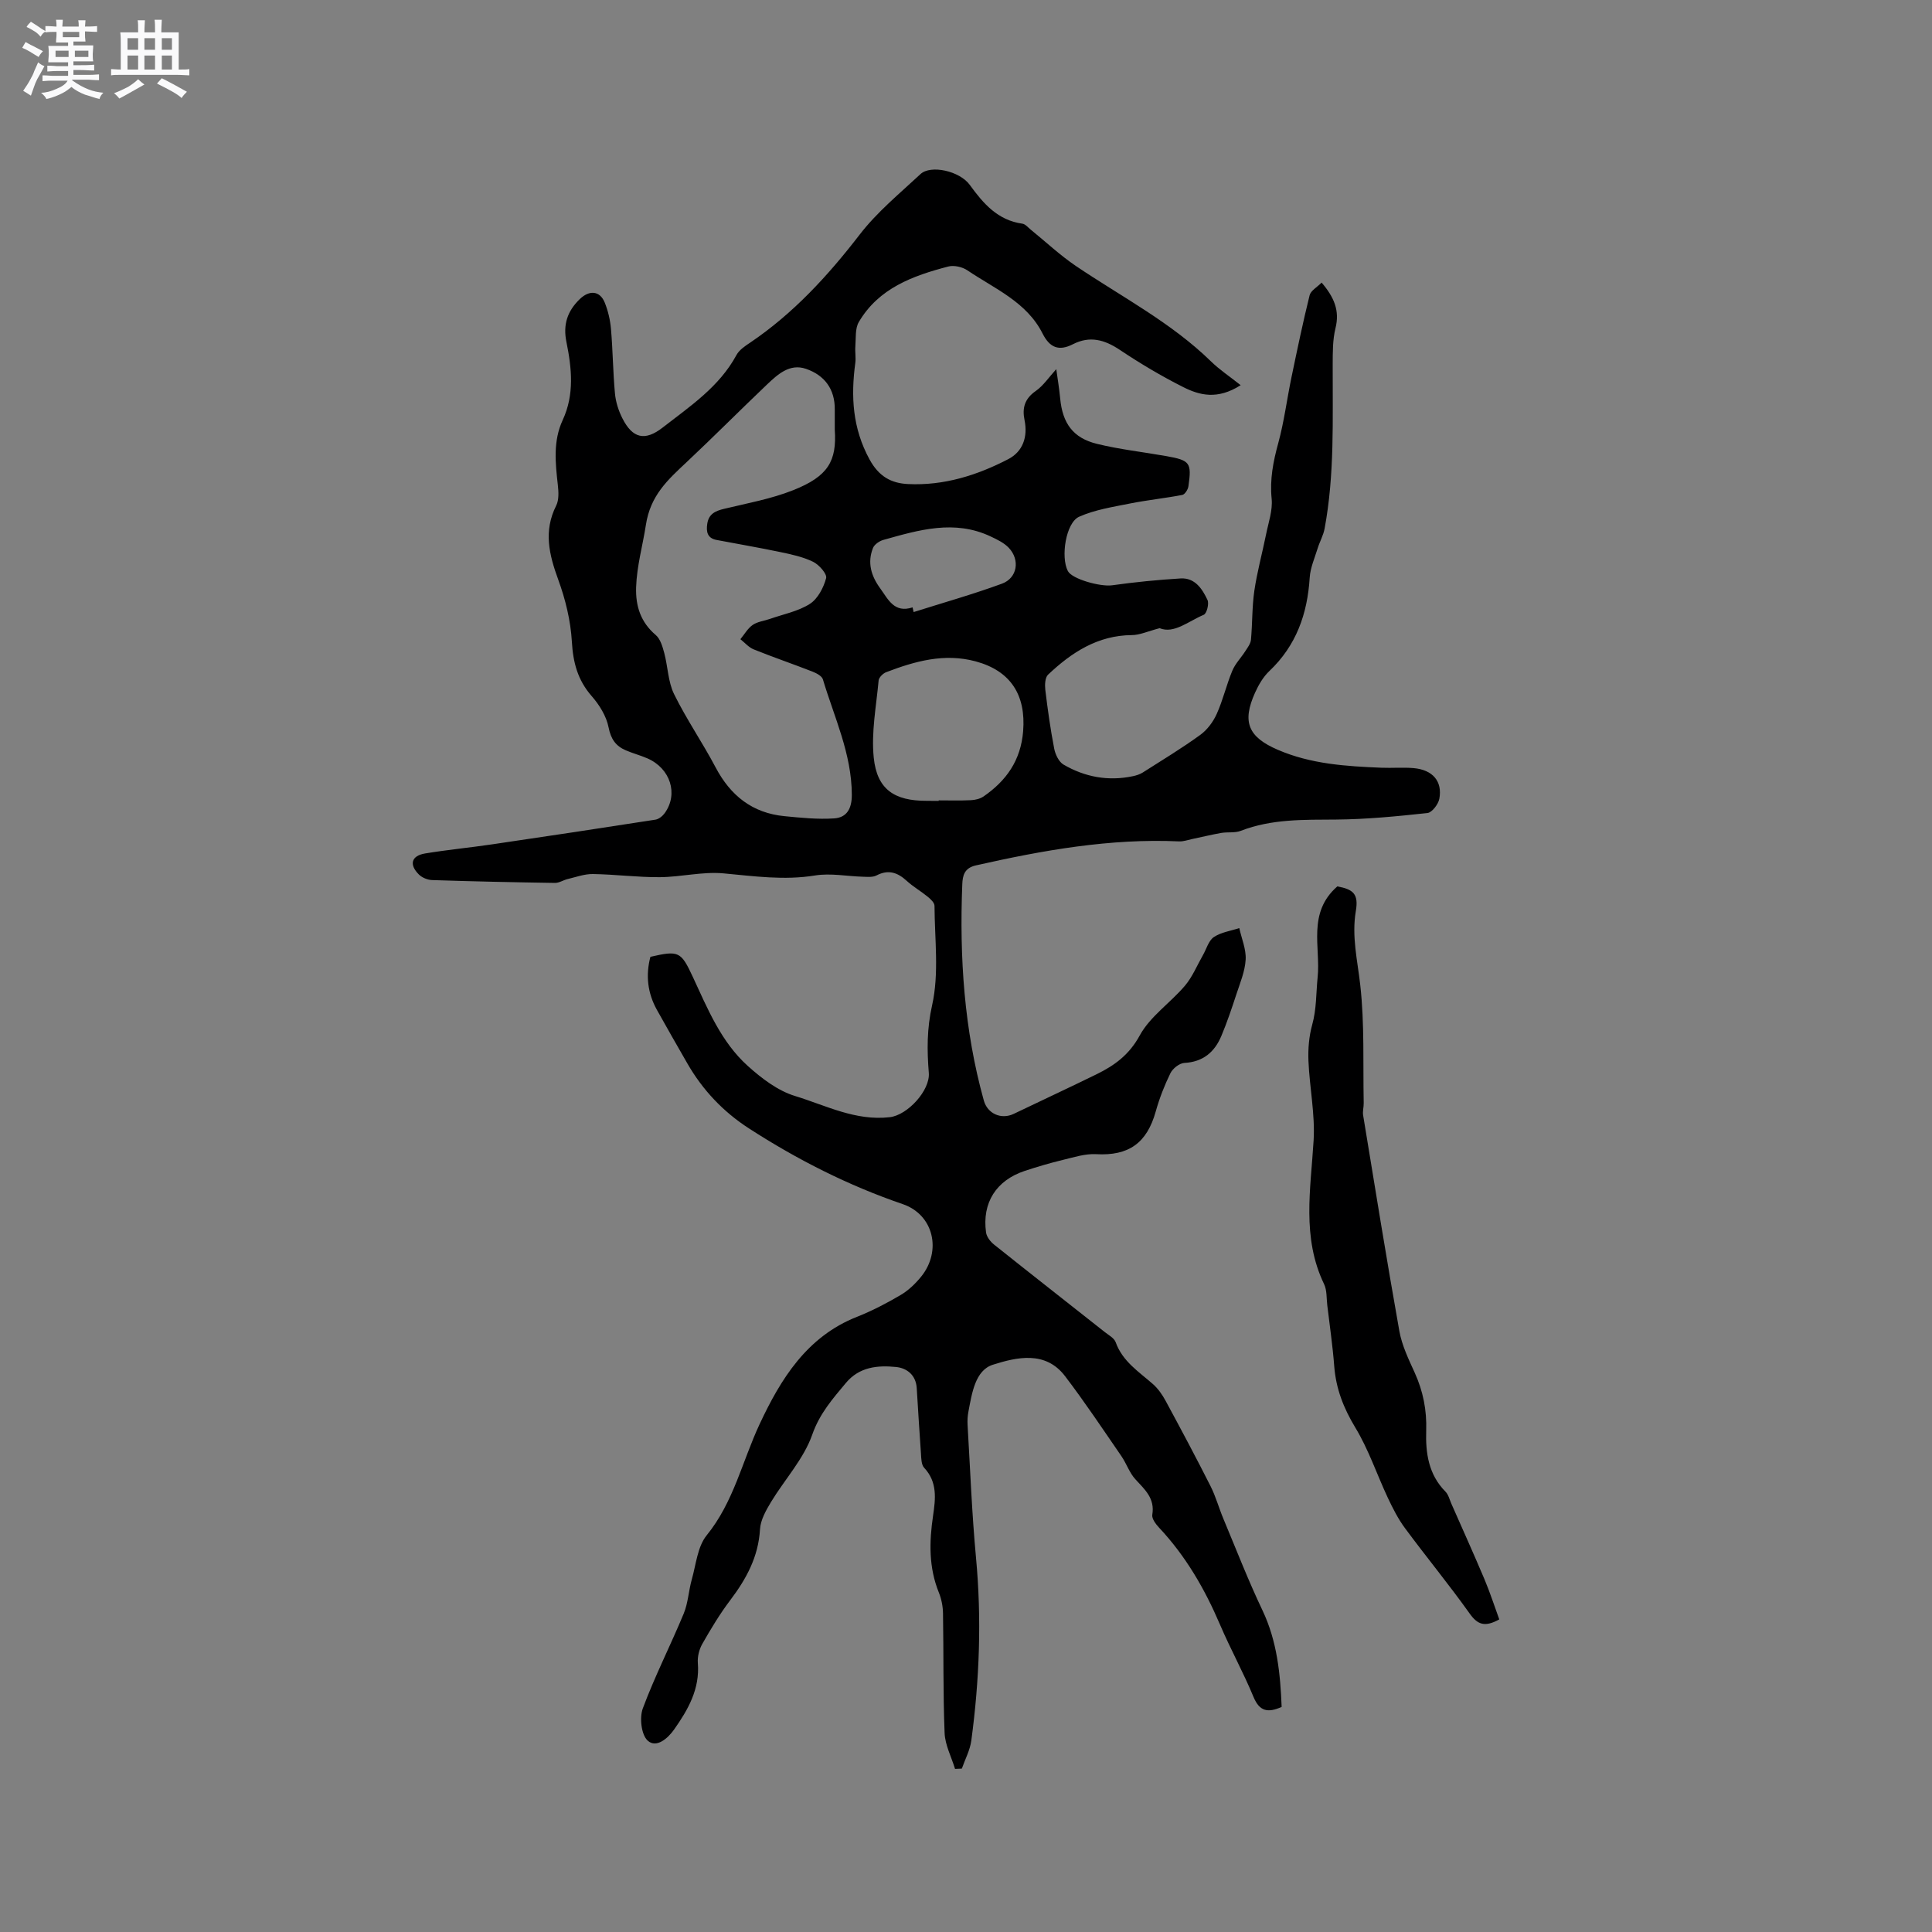 <svg enable-background="new 0 0 400 400" viewBox="0 0 400 400" xmlns="http://www.w3.org/2000/svg"><rect x="0" y="0" width="400" height="400" fill="#808080" stroke="none"/><path d="m6.8 9.5c.6.3 1.3.7 2.1 1.1-.4.4-.7.8-.9 1.2-.7-.4-1.3-.8-1.8-1.1s-1.1-.6-1.6-.8c.2-.4.5-.8.7-1.2.4.2.8.5 1.5.8zm.9 6.9c-.3.6-.5 1.1-.7 1.7s-.4 1.1-.6 1.7c-.6-.4-1.1-.7-1.6-1 .7-1 1.2-1.8 1.5-2.4.3-.5.6-1.1.8-1.7.3-.6.5-1.2.8-1.8.3.3.8.6 1.3.8-.7 1.3-1.2 2.2-1.5 2.7zm.1-11c.4.3 1 .7 1.7 1.1-.5.2-.8.6-1.1 1.1-.5-.6-1-1-1.4-1.2s-.9-.6-1.5-.8c.2-.4.5-.7.9-1.1.5.3.9.6 1.4.9zm10.5 13.1c1 .4 2 .6 3.1.7-.4.4-.7.8-.8 1.3-.9-.2-1.9-.6-3-.9-1-.4-2-.9-2.8-1.6-.5.4-1.1.9-1.9 1.3s-1.9.9-3.3 1.2c-.1-.3-.5-.8-1.1-1.3 1 0 2.1-.3 3.2-.8 1.2-.5 1.9-1 2.3-1.7h-3.2c-.4 0-1 0-2 .1v-1.2c1 0 1.7.1 2 .1h3.3v-1h-2.3c-.2 0-.9 0-2 .1v-1.2c1.2 0 1.9.1 2 .1h2.3v-.8h-4.1c0-.7.1-1.2.1-1.6 0-.5 0-1.1-.1-1.8h4.1v-.7h-2.5c0-.6.1-1.1.1-1.6v-.6h-.5c-.4 0-1 0-1.8.1v-1.3c1.2 0 1.9.1 2.1.1h.2c0-.3 0-.8-.1-1.4h1.4c0 .6-.1 1-.1 1.4h3.4c0-.4 0-.8-.1-1.3h1.5c0 .4-.1.9-.1 1.3.7 0 1.5 0 2.5-.1v1.2c-1 0-1.8-.1-2.5-.1v.6c0 .3 0 .8.1 1.5h-2.5v.8h4.1c0 .7-.1 1.3-.1 1.8s0 1 .1 1.5h-4.1v.8h1.4c.8 0 1.8 0 2.9-.1v1.2c-1 0-1.9-.1-2.8-.1h-1.5v1h3.2c.3 0 1 0 2.1-.1v1.2c-1.1 0-1.8-.1-2.1-.1h-3.4l-.1.1c1.4 1 2.4 1.5 3.4 1.9zm-4.1-6.7v-1.3h-2.7v1.3zm2.2-4.1v-1.1h-3.4v1.1zm1.9 4.1v-1.3h-2.8v1.3z" fill="#fafafb"/><path d="m37 6.7v2.3 5.4c1 0 1.8 0 2.2-.1v1.3c-.6 0-1.5-.1-2.5-.1h-11.9c-.7 0-1.3 0-1.8.1v-1.3c.5 0 1.1.1 2 .1v-5.2c0-1 0-1.8-.1-2.5h3.7c0-1.3 0-2.1-.1-2.5h1.5c0 .4-.1 1.3-.1 2.5h2.2c0-1.2 0-2.1-.1-2.6h1.5c0 .4-.1 1.3-.1 2.6zm-12.3 13.7c-.3-.4-.7-.8-1.1-1.1 1.1-.4 2.1-.9 2.9-1.3.8-.5 1.5-1 2.1-1.6.4.4.9.8 1.3 1.1-2.5 1.4-4.2 2.4-5.2 2.9zm3.9-10.1v-2.4h-2.2v2.4zm0 4.1v-2.9h-2.2v2.9zm3.5-4.1v-2.4h-2.2v2.4zm0 4.1v-2.9h-2.2v2.9zm.4 2.9 1-1.1c.6.3 1.4.7 2.5 1.3s2 1.1 2.7 1.5c-.4.4-.8.8-1.1 1.3-.8-.8-2.5-1.7-5.1-3zm3.1-7v-2.4h-2.1v2.4zm0 4.1v-2.9h-2.1v2.9z" fill="#fafafb"/><g fill="#000001"><path d="m265.35 353.4c-2.83 1.26-4.58.96-5.83-2.08-2.1-5.08-4.78-9.92-6.94-14.98-3.15-7.37-7.09-14.18-12.6-20.05-.68-.73-1.55-1.88-1.41-2.68.57-3.38-1.53-5.2-3.49-7.33-1.25-1.35-1.85-3.27-2.92-4.82-3.83-5.56-7.57-11.19-11.66-16.55-4.06-5.33-10.03-3.91-14.93-2.36-3.66 1.15-4.34 5.89-5.06 9.66-.18.93-.24 1.91-.18 2.85.54 9.15.89 18.31 1.74 27.43 1.19 12.69.72 25.3-.97 37.88-.27 1.99-1.29 3.87-1.96 5.8-.47.02-.94.04-1.41.06-.75-2.48-2.06-4.93-2.16-7.43-.33-8.24-.19-16.51-.33-24.76-.02-1.45-.32-2.98-.86-4.32-2.11-5.2-2-10.5-1.2-15.91.51-3.48.94-6.95-1.84-9.92-.61-.65-.6-1.98-.67-3.01-.33-4.49-.58-8.99-.87-13.49-.17-2.68-2-4.14-4.29-4.37-3.83-.38-7.61-.03-10.4 3.33-2.74 3.29-5.41 6.3-6.94 10.67-1.76 5.03-5.71 9.28-8.55 13.97-1.04 1.73-2.16 3.71-2.27 5.64-.33 5.69-2.83 10.27-6.16 14.67-2.16 2.85-4.02 5.95-5.79 9.06-.65 1.14-1.02 2.66-.92 3.95.44 5.37-2.02 9.66-4.91 13.76-1.3 1.85-3.68 3.93-5.47 2.31-1.33-1.21-1.73-4.75-1.01-6.68 2.48-6.67 5.74-13.04 8.47-19.63.91-2.21 1.01-4.74 1.67-7.07.88-3.11 1.18-6.79 3.08-9.13 5.6-6.89 7.37-15.36 10.98-23.06 4.34-9.27 9.74-18.07 20.12-22.17 3.14-1.24 6.17-2.82 9.07-4.53 1.6-.94 3.04-2.33 4.23-3.79 4.31-5.32 2.61-12.83-3.81-15.02-11.31-3.87-21.83-9.21-31.83-15.67-5.34-3.45-9.61-7.96-12.78-13.49-2.11-3.67-4.22-7.35-6.28-11.05-1.94-3.49-2.36-7.17-1.35-10.99 5.84-1.34 6.32-1.13 8.74 4.07 3.08 6.63 5.87 13.53 11.43 18.53 2.85 2.56 6.19 5.12 9.76 6.21 6.38 1.95 12.55 5.22 19.64 4.39 3.67-.43 8.36-5.53 8.07-9.17-.38-4.68-.41-9.14.68-13.99 1.48-6.58.53-13.7.5-20.59 0-.65-.81-1.41-1.42-1.9-1.39-1.14-2.99-2.05-4.31-3.26-1.91-1.75-3.81-2.43-6.28-1.14-.76.4-1.83.29-2.75.27-3.34-.09-6.77-.79-10-.26-6.4 1.04-12.61.14-18.93-.44-4.34-.4-8.79.76-13.2.79-4.61.03-9.22-.58-13.83-.65-1.74-.03-3.51.63-5.24 1.04-.89.21-1.75.81-2.62.8-8.48-.13-16.95-.31-25.42-.59-.94-.03-2.08-.49-2.74-1.14-2.09-2.07-1.58-3.9 1.27-4.37 4.59-.76 9.23-1.2 13.83-1.88 11.3-1.66 22.59-3.36 33.87-5.12.7-.11 1.48-.75 1.92-1.36 2.86-3.98 1.16-9.27-3.62-11.34-1.45-.63-3.01-1.03-4.46-1.66-2.07-.89-3.07-2.32-3.55-4.74-.45-2.32-1.9-4.66-3.5-6.48-2.89-3.31-3.85-6.92-4.1-11.26s-1.33-8.77-2.83-12.87c-1.89-5.17-3.07-10.05-.42-15.3.6-1.2.5-2.89.34-4.31-.51-4.55-1-9.08 1.01-13.41 2.46-5.3 1.87-10.77.77-16.18-.73-3.58.19-6.35 2.73-8.83 1.99-1.95 4.2-1.81 5.21.7.69 1.72 1.13 3.62 1.29 5.48.38 4.43.41 8.89.82 13.32.16 1.75.73 3.55 1.53 5.13 2.13 4.23 4.71 4.76 8.35 1.93 5.67-4.41 11.72-8.43 15.28-15.02.57-1.05 1.75-1.84 2.8-2.54 8.98-6.06 16.14-13.87 22.73-22.42 3.58-4.64 8.24-8.47 12.57-12.5 2.12-1.97 8.11-.65 10.21 2.25 2.8 3.86 5.77 7.31 10.88 8.02.63.09 1.19.8 1.76 1.26 3.1 2.51 6.03 5.27 9.32 7.5 9.47 6.39 19.71 11.68 27.99 19.77 1.74 1.7 3.8 3.06 6.13 4.91-4.84 3.08-8.54 2.08-11.9.39-4.53-2.28-8.93-4.9-13.15-7.72-3.17-2.11-6.2-2.93-9.69-1.15-2.88 1.47-4.78.75-6.28-2.22-3.29-6.54-9.93-9.27-15.58-13.09-1.04-.7-2.76-1.09-3.94-.78-7.33 1.91-14.4 4.48-18.52 11.49-.8 1.36-.58 3.35-.72 5.06-.09 1.13.14 2.3-.01 3.42-.94 6.95-.57 13.53 2.95 19.97 1.92 3.52 4.47 4.94 8 5.1 7.39.35 14.25-1.8 20.72-5.16 3.01-1.56 4.08-4.59 3.37-8.08-.52-2.51.03-4.44 2.32-6.03 1.59-1.11 2.73-2.86 4.25-4.52.25 1.84.61 3.95.81 6.08.49 5.11 2.64 8.16 7.59 9.38 4.71 1.16 9.58 1.69 14.37 2.54 4.93.88 5.29 1.35 4.59 6.25-.09.67-.74 1.69-1.27 1.79-3.6.69-7.26 1.06-10.85 1.78-3.55.71-7.24 1.28-10.5 2.73-2.76 1.22-3.86 8.36-2.34 11.25.88 1.68 6.75 3.28 9.14 2.95 4.7-.66 9.44-1.13 14.19-1.42 2.98-.18 4.5 2.16 5.58 4.46.36.77-.15 2.79-.77 3.06-3.2 1.35-6.17 4-9.14 2.78-2.46.64-4.1 1.42-5.74 1.43-7.09.05-12.49 3.59-17.36 8.19-.63.6-.69 2.11-.57 3.15.49 4.07 1.06 8.14 1.84 12.16.23 1.21.96 2.74 1.93 3.31 4.44 2.59 9.28 3.48 14.37 2.4.72-.15 1.46-.39 2.07-.78 3.99-2.54 8.04-4.99 11.86-7.76 1.45-1.05 2.68-2.7 3.42-4.35 1.3-2.88 2.01-6.03 3.23-8.95.61-1.47 1.82-2.68 2.69-4.05.48-.74 1.1-1.55 1.17-2.37.31-3.38.21-6.8.7-10.15.58-3.92 1.64-7.77 2.43-11.67.49-2.44 1.39-4.97 1.15-7.36-.4-4.02.32-7.7 1.37-11.52 1.22-4.46 1.79-9.1 2.74-13.65 1.18-5.67 2.36-11.34 3.75-16.95.24-.97 1.55-1.68 2.49-2.63 2.6 3.05 3.77 5.8 2.87 9.43-.6 2.43-.57 5.05-.58 7.59-.04 11.34.42 22.7-1.68 33.93-.26 1.4-1.02 2.71-1.44 4.09-.62 2-1.51 4-1.64 6.04-.47 7.49-2.77 14.05-8.35 19.34-1.27 1.2-2.23 2.85-2.96 4.47-2.75 6.09-1.41 9.2 4.69 11.83 6.87 2.97 14.15 3.42 21.46 3.72 2.22.09 4.47-.11 6.68.08 3.93.35 5.99 2.71 5.32 6.34-.21 1.14-1.52 2.86-2.47 2.96-6.28.68-12.59 1.3-18.9 1.35-6.69.05-13.33-.15-19.73 2.33-1.22.48-2.72.21-4.06.44-2 .35-3.97.84-5.96 1.25-.91.19-1.85.54-2.75.5-14.3-.65-28.22 1.84-42.08 4.97-2.39.54-2.75 2.09-2.82 3.92-.6 15.13.38 30.1 4.46 44.76.76 2.74 3.62 4.01 6.22 2.75 5.71-2.74 11.45-5.41 17.13-8.19 3.71-1.82 6.74-4.01 8.93-8.03 2.15-3.95 6.35-6.75 9.36-10.3 1.56-1.84 2.51-4.21 3.73-6.34.73-1.27 1.16-2.98 2.24-3.72 1.5-1.01 3.49-1.28 5.28-1.87.48 2.18 1.44 4.38 1.32 6.52-.14 2.46-1.17 4.88-1.95 7.27-.94 2.87-1.91 5.75-3.08 8.54-1.4 3.34-3.79 5.38-7.67 5.59-1.02.06-2.4 1.15-2.88 2.13-1.24 2.53-2.28 5.21-3.04 7.93-1.84 6.57-5.63 9.2-12.32 8.83-2.28-.13-4.64.64-6.92 1.19-2.66.64-5.3 1.42-7.9 2.28-5.89 1.96-8.84 6.6-7.99 12.73.12.9.89 1.9 1.64 2.5 7.61 6.08 15.29 12.08 22.93 18.12.82.65 1.96 1.25 2.27 2.12 1.42 3.96 4.77 6.08 7.7 8.65 1.07.94 1.95 2.2 2.63 3.46 3.17 5.86 6.31 11.74 9.31 17.68 1.09 2.16 1.73 4.54 2.67 6.78 2.65 6.33 5.13 12.74 8.08 18.93 3.03 6.39 3.7 13.12 3.97 20zm-92.52-264.47c0-1.38-.01-2.75 0-4.13.05-4.26-2.14-7.13-5.97-8.44-3.36-1.15-5.83 1.14-8.06 3.25-5.59 5.32-11.03 10.8-16.65 16.08-3.89 3.65-7.49 6.86-8.43 13.01-.65 4.24-1.88 8.49-2.02 12.9-.12 3.91.95 7.23 4.07 9.88.96.82 1.4 2.4 1.76 3.73.75 2.82.78 5.95 2.03 8.5 2.56 5.21 5.89 10.03 8.6 15.17 3.09 5.86 7.63 9.46 14.27 10.1 3.41.33 6.88.69 10.28.46 2.61-.18 3.66-2.01 3.65-4.9-.03-8.5-3.64-16.03-5.99-23.89-.21-.69-1.33-1.28-2.15-1.6-4.04-1.58-8.15-2.98-12.17-4.6-1.04-.42-1.85-1.39-2.76-2.11.83-1 1.51-2.23 2.54-2.95 1-.69 2.37-.83 3.57-1.25 2.79-.98 5.84-1.56 8.27-3.11 1.64-1.05 2.84-3.35 3.37-5.33.23-.87-1.47-2.79-2.7-3.39-2.14-1.04-4.57-1.55-6.93-2.04-4.34-.91-8.71-1.65-13.06-2.48-1.89-.36-2.17-1.67-1.92-3.34.3-2.04 1.65-2.66 3.47-3.1 4.81-1.16 9.77-2.05 14.34-3.87 7.19-2.86 9.04-5.99 8.59-12.55zm21.51 76.89c0-.04 0-.07 0-.11 2.22 0 4.45.07 6.67-.04.89-.04 1.9-.28 2.62-.77 4.73-3.27 7.71-7.46 8.2-13.51.6-7.5-2.58-12.5-9.83-14.46-6.5-1.75-12.55-.04-18.53 2.24-.66.25-1.5 1.09-1.56 1.71-.49 5.33-1.55 10.75-1.01 15.99.67 6.57 4.28 8.94 10.9 8.93.85.02 1.69.02 2.54.02zm-5.4-40.07c.07.32.15.65.22.97 6.1-1.93 12.27-3.67 18.27-5.87 3.22-1.18 3.8-4.95 1.41-7.45-.98-1.02-2.39-1.7-3.71-2.32-7.51-3.56-14.89-1.36-22.23.7-.83.23-1.85.93-2.15 1.66-1.22 3.02-.39 5.8 1.47 8.35 1.66 2.29 2.92 5.21 6.72 3.96z"/><path d="m276.88 183.52c3.32.6 4.43 1.59 3.83 5.1-.89 5.26.35 10.22.92 15.35.9 8.06.55 16.25.71 24.39.02.84-.25 1.72-.12 2.53 2.45 14.9 4.85 29.82 7.5 44.69.53 2.97 1.91 5.83 3.18 8.62 1.74 3.84 2.52 7.77 2.38 11.99-.15 4.62.47 9.09 3.99 12.64.62.63.85 1.66 1.23 2.52 2.29 5.2 4.63 10.38 6.84 15.61 1.16 2.76 2.08 5.61 3.07 8.32-3.04 1.68-4.51 1.06-6.13-1.21-4.29-6.02-9-11.74-13.4-17.69-1.41-1.91-2.51-4.08-3.53-6.24-2.28-4.85-3.99-10.03-6.75-14.58-2.43-4.02-4-8.04-4.36-12.68-.32-4.22-.94-8.42-1.44-12.63-.18-1.47-.05-3.11-.66-4.38-4.66-9.67-2.77-19.7-2.17-29.77.32-5.44-.84-10.96-1.07-16.45-.1-2.48.11-5.08.77-7.46.92-3.29.8-6.58 1.13-9.84.65-6.24-2.19-13.35 4.08-18.83z"/></g></svg>
